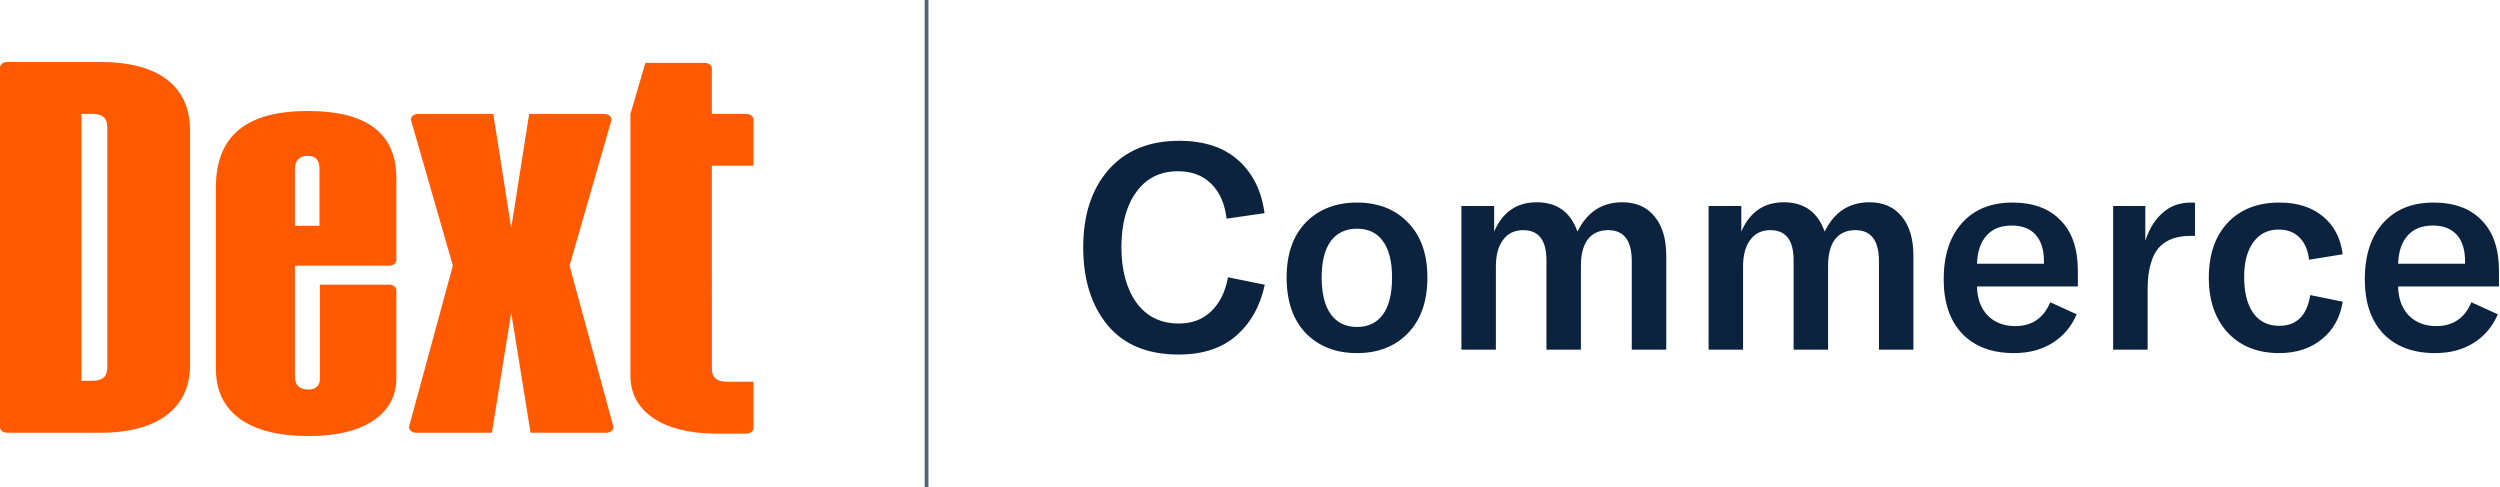 <?xml version="1.0" ?>
<svg xmlns="http://www.w3.org/2000/svg" viewBox="0 0 657 128" fill="none">
	<g class="d-logo d-logo-commerce">
		<path class="d-logo-dext" fill-rule="evenodd" clip-rule="evenodd" d="M24.43 29.942C26.941 29.942 28.197 31.07 28.197 33.323V96.69C28.197 98.95 26.884 100.07 24.315 100.07H21.405V29.942H24.43ZM49.944 34.276C49.944 22.358 41.268 16.291 26.427 16.291H1.888C0.846 16.291 0 16.932 0 17.723V112.29C0 113.08 0.846 113.73 1.888 113.73H26.427C42.357 113.73 49.944 106.48 49.944 96.04V34.276ZM160.653 31.684L149.679 69.803L161.162 112C161.404 112.89 160.509 113.73 159.314 113.73H139.427L134.347 82.16L129.268 113.73H109.382C108.185 113.73 107.292 112.89 107.534 112L119.015 69.803L108.043 31.684C107.786 30.79 108.682 29.943 109.887 29.943H129.631L134.347 59.912L139.065 29.943H158.809C160.014 29.943 160.91 30.79 160.653 31.684ZM77.512 44.339V59.336H83.961V44.339C83.961 42.085 82.934 40.959 80.936 40.959C78.71 40.959 77.568 42.085 77.512 44.339ZM104.167 46.94V68.391C104.167 69.183 103.321 69.825 102.28 69.825H77.512V98.99C77.512 101.24 78.71 102.37 81.051 102.37C83.048 102.37 84.076 101.37 84.076 99.42V74.809H102.28C103.321 74.809 104.167 75.451 104.167 76.24V99.25C104.167 104.06 102.169 107.79 98.116 110.52C94.065 113.25 88.357 114.59 81.051 114.59C65.297 114.59 56.735 108.31 56.735 96.91V49.237C56.735 35.629 64.783 29.17 80.936 29.17C96.461 29.17 104.224 35.108 104.167 46.94ZM187.08 29.941L196.122 29.95C197.165 29.95 198.009 30.591 198.009 31.383V43.555L187.08 43.546L187.083 96.94C187.083 99.19 188.396 100.32 190.964 100.32H198.009V112.54C198.009 113.33 197.165 113.96 196.122 113.96C196.122 113.96 187.947 113.97 187.746 113.96C180.943 113.84 175.583 112.5 171.728 109.9C167.675 107.17 165.677 103.44 165.677 98.63V30.093C165.677 29.99 165.693 29.888 165.721 29.786L169.606 16.528H185.194C186.236 16.528 187.08 17.169 187.08 17.962V29.941Z" fill="#FF5A01"/>
		<path class="d-logo-line" d="M243.5 0V128" stroke="#546478" stroke-miterlimit="10"/>
		<path class="d-logo-text" d="M309.735 93.173C301.581 93.173 295.365 90.606 291.087 85.471C286.808 80.287 284.669 73.467 284.669 65.011C284.669 56.505 286.884 49.71 291.313 44.626C295.793 39.542 301.984 37 309.886 37C316.429 37 321.614 38.712 325.439 42.134C329.264 45.557 331.555 50.188 332.31 56.026L322.344 57.461C321.891 53.585 320.557 50.54 318.342 48.325C316.127 46.111 313.208 45.003 309.584 45.003C304.903 45.003 301.254 46.815 298.637 50.439C296.019 54.013 294.711 58.845 294.711 64.935C294.711 70.975 296.019 75.833 298.637 79.507C301.304 83.181 305.029 85.018 309.811 85.018C313.233 85.018 316.052 83.961 318.267 81.847C320.532 79.683 322.016 76.688 322.721 72.863L332.385 74.826C331.177 80.463 328.66 84.943 324.835 88.265C321.06 91.537 316.027 93.173 309.735 93.173ZM369.985 87.585C366.612 91.058 362.158 92.795 356.621 92.795C351.084 92.795 346.605 91.058 343.182 87.585C339.81 84.062 338.124 79.18 338.124 72.938C338.124 66.747 339.81 61.915 343.182 58.442C346.605 54.969 351.084 53.233 356.621 53.233C362.158 53.233 366.612 54.969 369.985 58.442C373.407 61.915 375.119 66.747 375.119 72.938C375.119 79.18 373.407 84.062 369.985 87.585ZM356.621 85.924C359.54 85.924 361.805 84.842 363.416 82.678C365.027 80.463 365.832 77.217 365.832 72.938C365.832 68.71 365.027 65.514 363.416 63.35C361.856 61.186 359.591 60.103 356.621 60.103C353.651 60.103 351.361 61.186 349.751 63.35C348.14 65.514 347.335 68.71 347.335 72.938C347.335 77.166 348.14 80.388 349.751 82.602C351.361 84.817 353.651 85.924 356.621 85.924ZM384.058 54.139H392.665V60.858C394.88 55.724 398.605 53.157 403.839 53.157C409.175 53.157 412.748 55.724 414.56 60.858C417.077 55.724 421.003 53.157 426.338 53.157C429.962 53.157 432.781 54.391 434.794 56.857C436.858 59.323 437.89 62.771 437.89 67.2V91.889H428.83V68.635C428.83 63.199 426.766 60.481 422.639 60.481C420.323 60.481 418.537 61.286 417.278 62.897C416.07 64.508 415.466 66.823 415.466 69.843V91.889H406.406V68.408C406.406 63.123 404.368 60.481 400.291 60.481C398.026 60.481 396.264 61.337 395.006 63.048C393.747 64.709 393.118 67.049 393.118 70.069V91.889H384.058V54.139ZM449.015 54.139H457.622V60.858C459.837 55.724 463.561 53.157 468.796 53.157C474.131 53.157 477.705 55.724 479.517 60.858C482.034 55.724 485.96 53.157 491.295 53.157C494.919 53.157 497.738 54.391 499.751 56.857C501.815 59.323 502.846 62.771 502.846 67.2V91.889H493.786V68.635C493.786 63.199 491.723 60.481 487.595 60.481C485.28 60.481 483.493 61.286 482.235 62.897C481.027 64.508 480.423 66.823 480.423 69.843V91.889H471.363V68.408C471.363 63.123 469.324 60.481 465.247 60.481C462.982 60.481 461.221 61.337 459.962 63.048C458.704 64.709 458.075 67.049 458.075 70.069V91.889H449.015V54.139ZM546.059 71.126V75.279H519.558C519.609 78.45 520.54 80.992 522.352 82.904C524.214 84.767 526.63 85.698 529.6 85.698C533.979 85.698 537.049 83.609 538.811 79.431L545.757 82.602C544.348 85.874 542.208 88.391 539.339 90.152C536.521 91.914 533.174 92.795 529.298 92.795C523.51 92.795 518.98 91.109 515.708 87.736C512.436 84.314 510.8 79.532 510.8 73.391C510.8 67.15 512.386 62.243 515.557 58.669C518.778 55.045 523.208 53.233 528.845 53.233C534.331 53.233 538.559 54.793 541.529 57.914C544.549 60.984 546.059 65.388 546.059 71.126ZM537.15 69.314V68.71C537.15 65.64 536.42 63.3 534.96 61.689C533.501 60.078 531.412 59.273 528.694 59.273C525.825 59.273 523.61 60.154 522.05 61.915C520.49 63.677 519.659 66.143 519.558 69.314H537.15ZM563.79 63.274C564.797 60.154 566.307 57.713 568.32 55.951C570.334 54.139 572.825 53.233 575.795 53.233C576.248 53.233 576.6 53.258 576.852 53.308V61.991H575.644C572.271 61.991 569.654 62.872 567.792 64.633C565.527 66.848 564.394 70.673 564.394 76.109V91.889H555.334V54.139H563.79V63.274ZM598.973 92.795C593.336 92.795 588.831 91.008 585.459 87.434C582.137 83.81 580.476 79.004 580.476 73.014C580.476 66.873 582.137 62.041 585.459 58.518C588.781 54.995 593.311 53.233 599.049 53.233C603.73 53.233 607.53 54.441 610.449 56.857C613.369 59.223 615.105 62.545 615.659 66.823L606.825 68.257C606.523 65.69 605.668 63.727 604.258 62.368C602.899 61.009 601.087 60.33 598.822 60.33C596.004 60.33 593.789 61.437 592.178 63.652C590.568 65.867 589.762 68.912 589.762 72.787C589.762 76.864 590.568 80.035 592.178 82.3C593.789 84.515 596.054 85.622 598.973 85.622C603.554 85.622 606.272 82.93 607.127 77.544L615.659 79.28C615.004 83.458 613.167 86.755 610.147 89.171C607.178 91.587 603.453 92.795 598.973 92.795ZM656.728 71.126V75.279H630.228C630.278 78.45 631.209 80.992 633.021 82.904C634.884 84.767 637.3 85.698 640.269 85.698C644.648 85.698 647.719 83.609 649.48 79.431L656.426 82.602C655.017 85.874 652.878 88.391 650.009 90.152C647.19 91.914 643.843 92.795 639.967 92.795C634.179 92.795 629.649 91.109 626.377 87.736C623.106 84.314 621.47 79.532 621.47 73.391C621.47 67.15 623.055 62.243 626.226 58.669C629.448 55.045 633.877 53.233 639.514 53.233C645.001 53.233 649.229 54.793 652.198 57.914C655.218 60.984 656.728 65.388 656.728 71.126ZM647.819 69.314V68.71C647.819 65.64 647.089 63.3 645.63 61.689C644.17 60.078 642.081 59.273 639.363 59.273C636.494 59.273 634.28 60.154 632.719 61.915C631.159 63.677 630.328 66.143 630.228 69.314H647.819Z" fill="#0c2340"/>
	</g>
</svg>